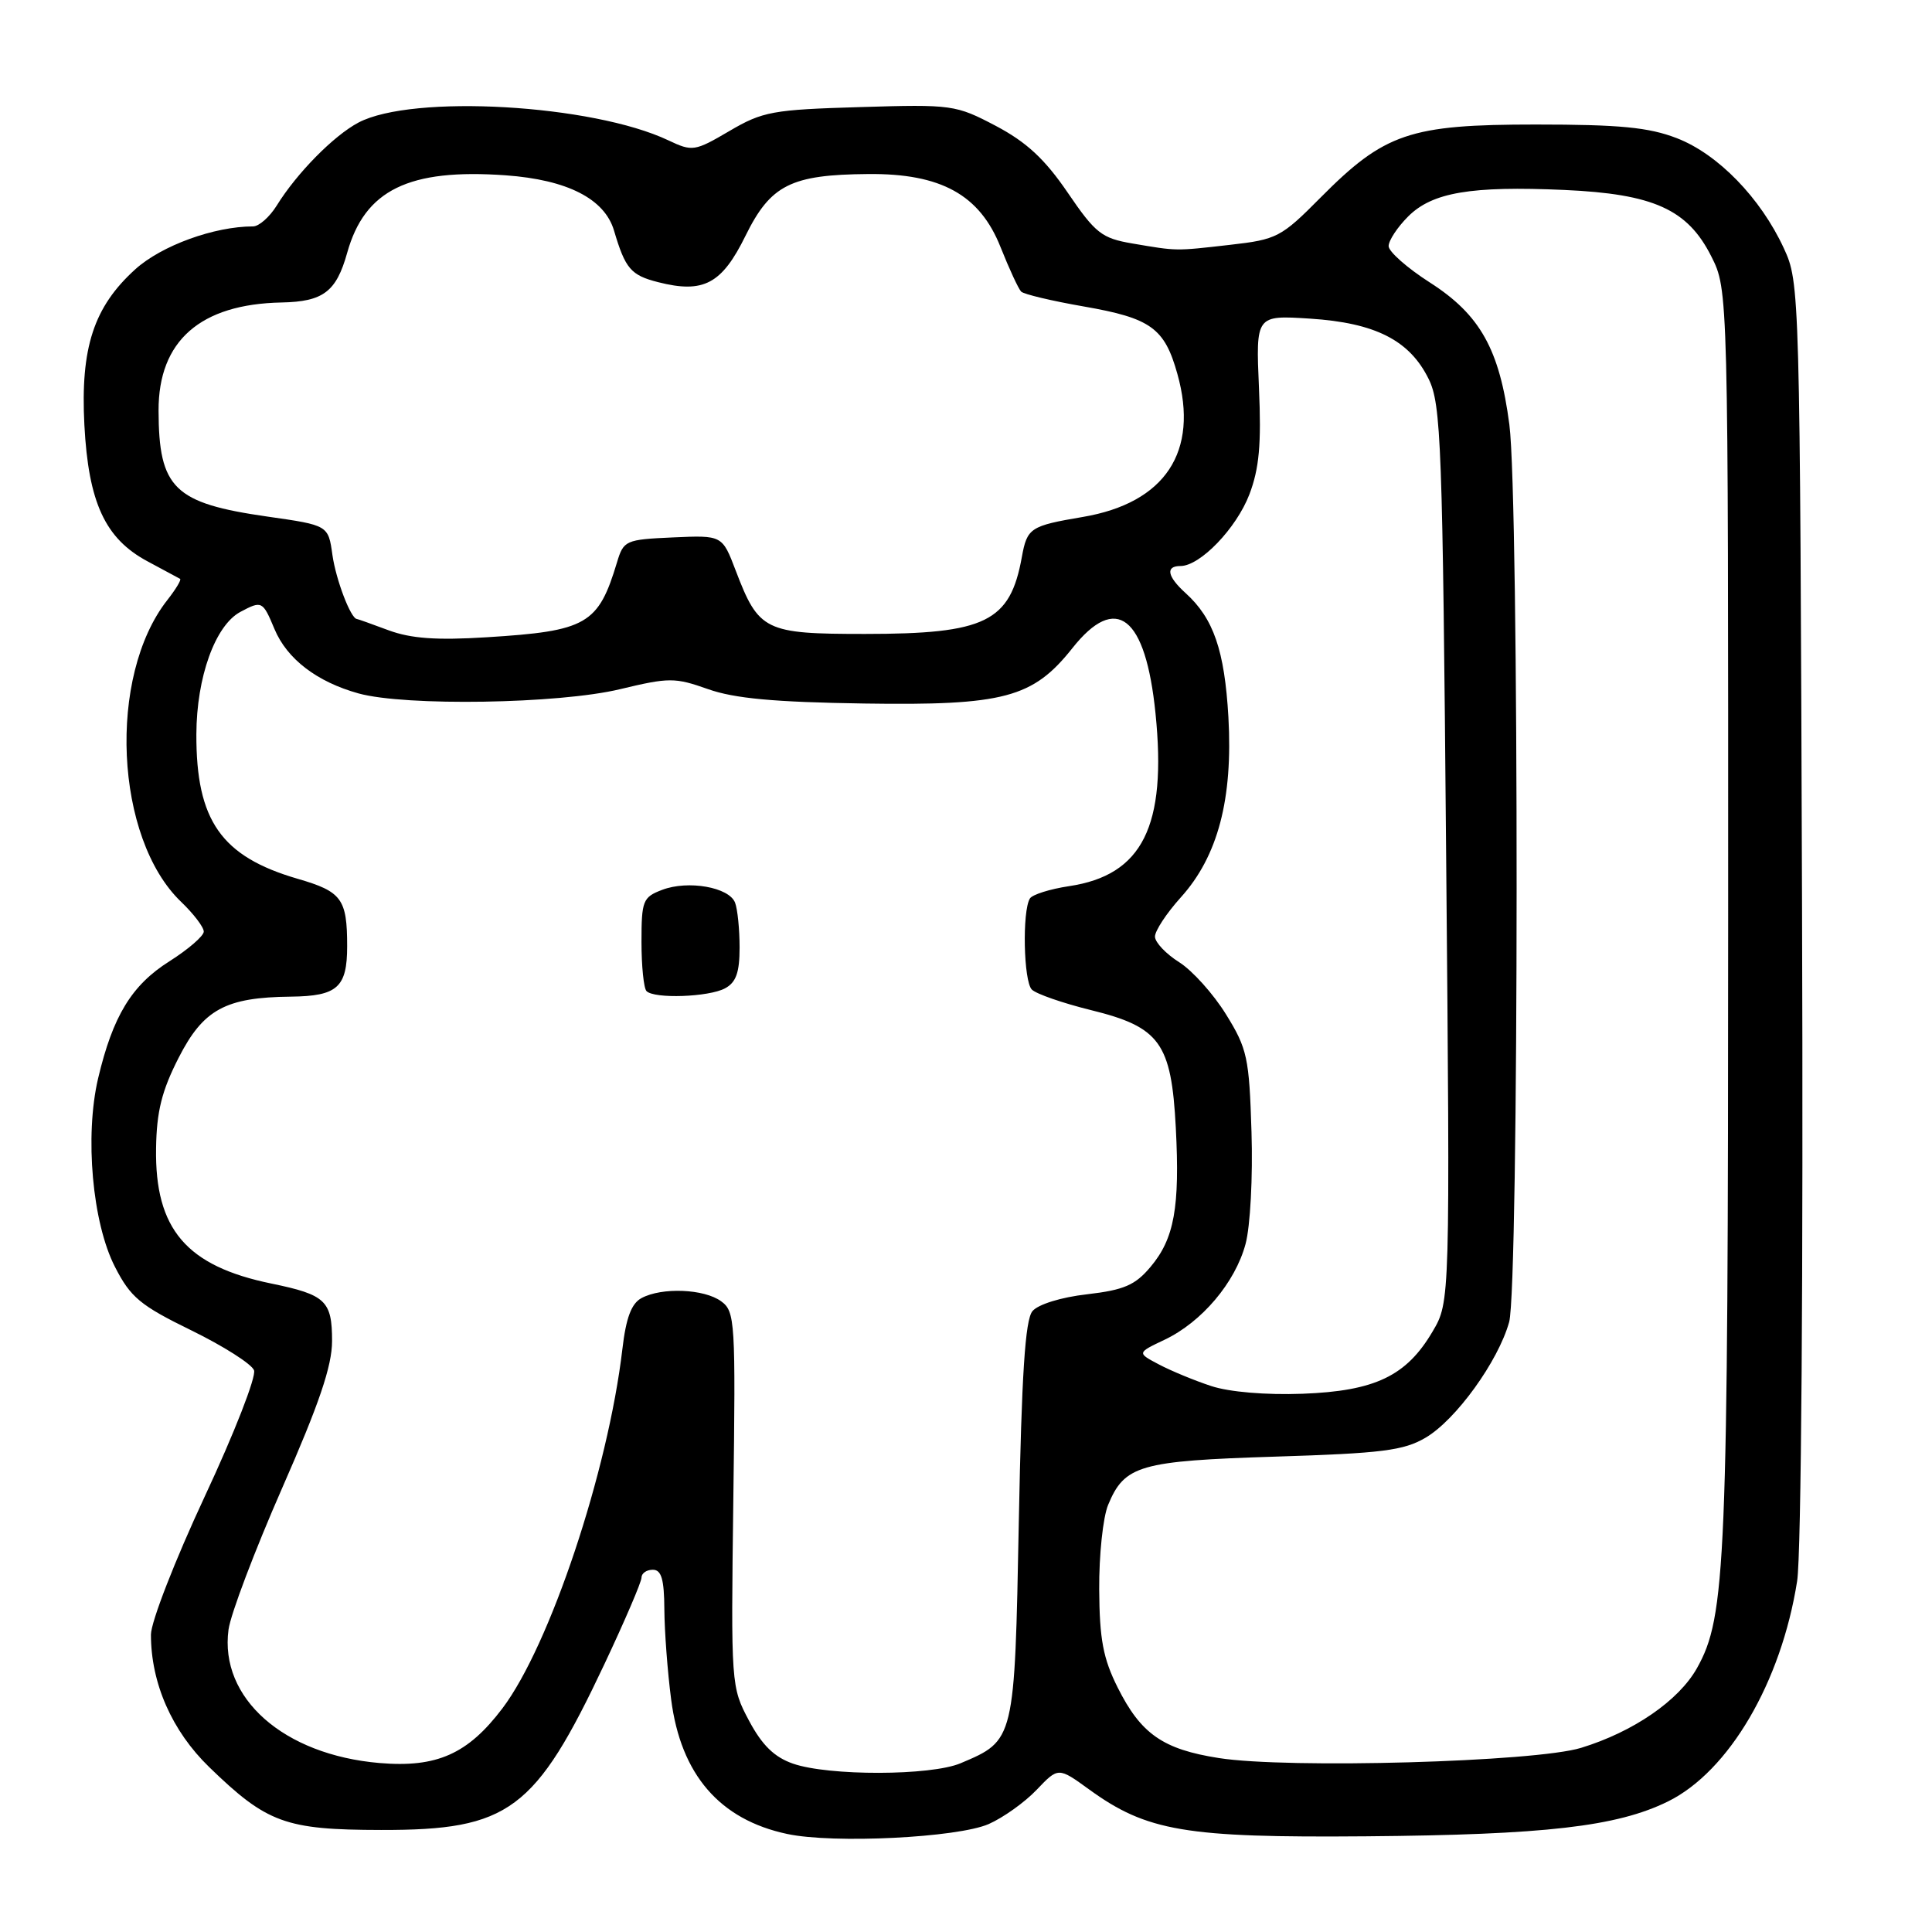 <?xml version="1.0" encoding="UTF-8" standalone="no"?>
<!DOCTYPE svg PUBLIC "-//W3C//DTD SVG 1.1//EN" "http://www.w3.org/Graphics/SVG/1.1/DTD/svg11.dtd" >
<svg xmlns="http://www.w3.org/2000/svg" xmlns:xlink="http://www.w3.org/1999/xlink" version="1.1" viewBox="0 0 256 256">
 <g >
 <path fill="currentColor"
d=" M 131.00 241.70 C 132.93 240.85 135.79 238.81 137.36 237.16 C 140.23 234.15 140.23 234.15 144.30 237.10 C 151.97 242.66 157.06 243.52 181.00 243.32 C 204.75 243.12 214.25 242.03 221.00 238.71 C 229.09 234.73 236.02 222.91 238.13 209.50 C 238.68 206.00 238.95 168.97 238.78 120.50 C 238.50 38.13 238.48 37.47 236.36 32.88 C 233.28 26.22 227.63 20.41 222.19 18.31 C 218.47 16.87 214.61 16.50 203.50 16.50 C 186.79 16.50 183.47 17.63 174.96 26.20 C 169.77 31.44 169.18 31.74 163.00 32.44 C 155.63 33.28 156.04 33.28 150.03 32.26 C 145.99 31.57 145.15 30.92 141.48 25.53 C 138.44 21.07 136.02 18.83 131.95 16.68 C 126.64 13.89 126.18 13.82 113.96 14.19 C 102.38 14.53 101.06 14.77 96.65 17.36 C 92.05 20.06 91.74 20.10 88.57 18.60 C 78.52 13.83 54.65 12.46 47.50 16.24 C 44.21 17.98 39.32 22.95 36.66 27.25 C 35.72 28.76 34.31 30.00 33.53 30.00 C 28.39 30.00 21.41 32.54 17.94 35.67 C 12.42 40.66 10.65 46.07 11.18 56.30 C 11.72 66.59 13.93 71.37 19.53 74.37 C 21.71 75.54 23.66 76.59 23.86 76.70 C 24.06 76.81 23.30 78.07 22.18 79.50 C 14.22 89.62 15.20 111.07 24.00 119.50 C 25.65 121.08 27.00 122.85 27.00 123.44 C 27.00 124.02 24.95 125.79 22.46 127.37 C 17.44 130.53 14.95 134.64 13.00 142.89 C 11.21 150.52 12.23 162.03 15.24 167.88 C 17.30 171.91 18.59 172.98 25.35 176.28 C 29.60 178.36 33.35 180.74 33.66 181.57 C 33.98 182.39 31.04 189.93 27.12 198.31 C 23.20 206.71 20.00 214.92 20.00 216.60 C 20.00 223.03 22.78 229.36 27.72 234.15 C 35.37 241.57 37.81 242.46 50.50 242.48 C 67.47 242.51 70.92 239.94 80.10 220.48 C 82.79 214.77 85.00 209.62 85.00 209.05 C 85.00 208.47 85.67 208.00 86.50 208.00 C 87.64 208.00 88.01 209.26 88.03 213.25 C 88.05 216.14 88.45 221.51 88.93 225.18 C 90.21 235.14 95.36 241.11 104.31 243.01 C 110.44 244.32 126.86 243.50 131.00 241.70 Z  M 105.07 233.69 C 102.60 232.83 100.98 231.25 99.25 228.00 C 96.87 223.54 96.85 223.26 97.17 198.68 C 97.48 175.06 97.41 173.78 95.56 172.43 C 93.31 170.78 87.71 170.55 85.01 172.00 C 83.67 172.71 82.95 174.62 82.47 178.75 C 80.57 194.96 72.85 218.07 66.57 226.37 C 61.99 232.42 57.88 234.25 50.30 233.61 C 37.58 232.53 29.06 225.01 30.28 215.93 C 30.56 213.88 33.76 205.44 37.39 197.17 C 42.29 186.02 44.00 181.00 44.00 177.69 C 44.00 172.36 43.15 171.56 35.97 170.08 C 24.70 167.77 20.51 162.87 20.68 152.16 C 20.75 147.27 21.44 144.53 23.67 140.16 C 26.94 133.75 29.87 132.15 38.55 132.06 C 44.71 131.99 46.00 130.83 46.00 125.38 C 46.00 119.11 45.29 118.14 39.46 116.45 C 29.32 113.50 25.98 108.74 26.02 97.28 C 26.05 89.72 28.51 82.87 31.85 81.08 C 34.70 79.56 34.81 79.62 36.37 83.35 C 38.03 87.32 41.99 90.35 47.50 91.88 C 53.71 93.60 74.08 93.27 82.16 91.32 C 88.66 89.76 89.42 89.76 93.81 91.31 C 97.30 92.55 102.60 93.04 114.50 93.22 C 133.02 93.50 136.87 92.47 142.09 85.89 C 147.90 78.55 151.80 81.60 153.11 94.52 C 154.63 109.48 151.38 115.97 141.66 117.42 C 139.12 117.80 136.79 118.54 136.47 119.05 C 135.43 120.73 135.63 130.03 136.72 131.12 C 137.30 131.70 140.82 132.92 144.54 133.84 C 153.70 136.09 155.21 138.18 155.80 149.42 C 156.35 159.97 155.60 164.14 152.45 167.87 C 150.42 170.29 148.94 170.93 144.04 171.50 C 140.60 171.89 137.54 172.84 136.80 173.74 C 135.84 174.90 135.37 182.15 135.00 201.55 C 134.44 230.70 134.47 230.60 127.28 233.64 C 123.34 235.31 109.80 235.34 105.07 233.69 Z  M 96.07 130.96 C 97.53 130.18 98.00 128.86 98.00 125.55 C 98.00 123.14 97.73 120.46 97.40 119.61 C 96.62 117.56 91.18 116.60 87.74 117.91 C 85.18 118.88 85.00 119.34 85.00 124.81 C 85.00 128.03 85.30 130.97 85.67 131.33 C 86.71 132.37 93.91 132.12 96.07 130.96 Z  M 161.50 232.95 C 154.09 231.79 151.18 229.76 148.10 223.61 C 146.17 219.76 145.69 217.21 145.65 210.60 C 145.62 206.08 146.15 201.05 146.83 199.41 C 149.01 194.15 151.00 193.58 169.00 193.01 C 183.11 192.57 185.99 192.21 188.90 190.50 C 192.92 188.14 198.52 180.38 199.97 175.18 C 201.27 170.48 201.30 66.30 200.00 56.27 C 198.70 46.30 196.13 41.70 189.46 37.43 C 186.46 35.51 184.00 33.34 184.00 32.61 C 184.00 31.87 185.16 30.11 186.59 28.68 C 189.78 25.49 194.90 24.62 207.28 25.17 C 219.10 25.70 223.61 27.73 226.75 33.96 C 229.00 38.42 229.00 38.42 228.99 121.46 C 228.98 207.41 228.70 214.20 224.85 221.05 C 222.44 225.34 216.43 229.48 209.50 231.60 C 203.44 233.47 170.63 234.39 161.50 232.95 Z  M 160.50 183.66 C 158.30 182.94 155.18 181.65 153.57 180.80 C 150.65 179.26 150.65 179.26 154.32 177.52 C 159.24 175.18 163.67 169.95 165.04 164.84 C 165.67 162.52 166.02 155.92 165.83 150.00 C 165.53 140.16 165.27 138.95 162.46 134.42 C 160.79 131.71 157.99 128.60 156.25 127.50 C 154.50 126.40 153.06 124.88 153.04 124.12 C 153.02 123.36 154.56 121.02 156.46 118.91 C 161.38 113.47 163.38 105.86 162.77 95.02 C 162.26 86.18 160.80 81.94 157.10 78.59 C 154.66 76.38 154.40 75.00 156.42 75.00 C 159.03 75.00 163.83 70.00 165.55 65.51 C 166.85 62.09 167.15 58.87 166.82 51.42 C 166.40 41.76 166.40 41.76 173.59 42.22 C 182.24 42.78 186.78 45.09 189.30 50.21 C 190.96 53.57 191.15 58.70 191.62 113.19 C 192.15 172.50 192.15 172.50 189.82 176.44 C 186.36 182.33 182.19 184.32 172.59 184.68 C 167.75 184.86 162.89 184.45 160.50 183.66 Z  M 51.50 83.52 C 49.30 82.70 47.40 82.02 47.29 82.02 C 46.47 81.96 44.52 76.83 44.05 73.55 C 43.50 69.60 43.50 69.60 35.44 68.45 C 23.06 66.68 21.04 64.71 21.01 54.40 C 20.99 45.17 26.53 40.29 37.32 40.08 C 42.83 39.97 44.56 38.66 46.00 33.51 C 48.33 25.17 54.16 22.31 67.01 23.23 C 75.17 23.82 80.11 26.34 81.36 30.55 C 82.86 35.62 83.59 36.47 87.21 37.39 C 93.22 38.92 95.65 37.63 98.79 31.23 C 102.11 24.50 104.79 23.14 115.04 23.06 C 124.69 22.97 129.83 25.81 132.58 32.75 C 133.73 35.64 134.96 38.29 135.31 38.64 C 135.66 38.99 139.40 39.88 143.61 40.61 C 152.50 42.16 154.31 43.46 156.01 49.55 C 158.90 59.85 154.40 66.65 143.47 68.50 C 136.51 69.68 136.10 69.95 135.40 73.81 C 133.85 82.41 130.60 84.00 114.60 84.00 C 101.34 84.00 100.54 83.61 97.48 75.59 C 95.70 70.92 95.70 70.92 89.18 71.21 C 82.90 71.49 82.63 71.61 81.76 74.50 C 79.28 82.74 77.76 83.62 64.50 84.44 C 57.85 84.86 54.46 84.61 51.50 83.52 Z "/>
</g>
</svg>